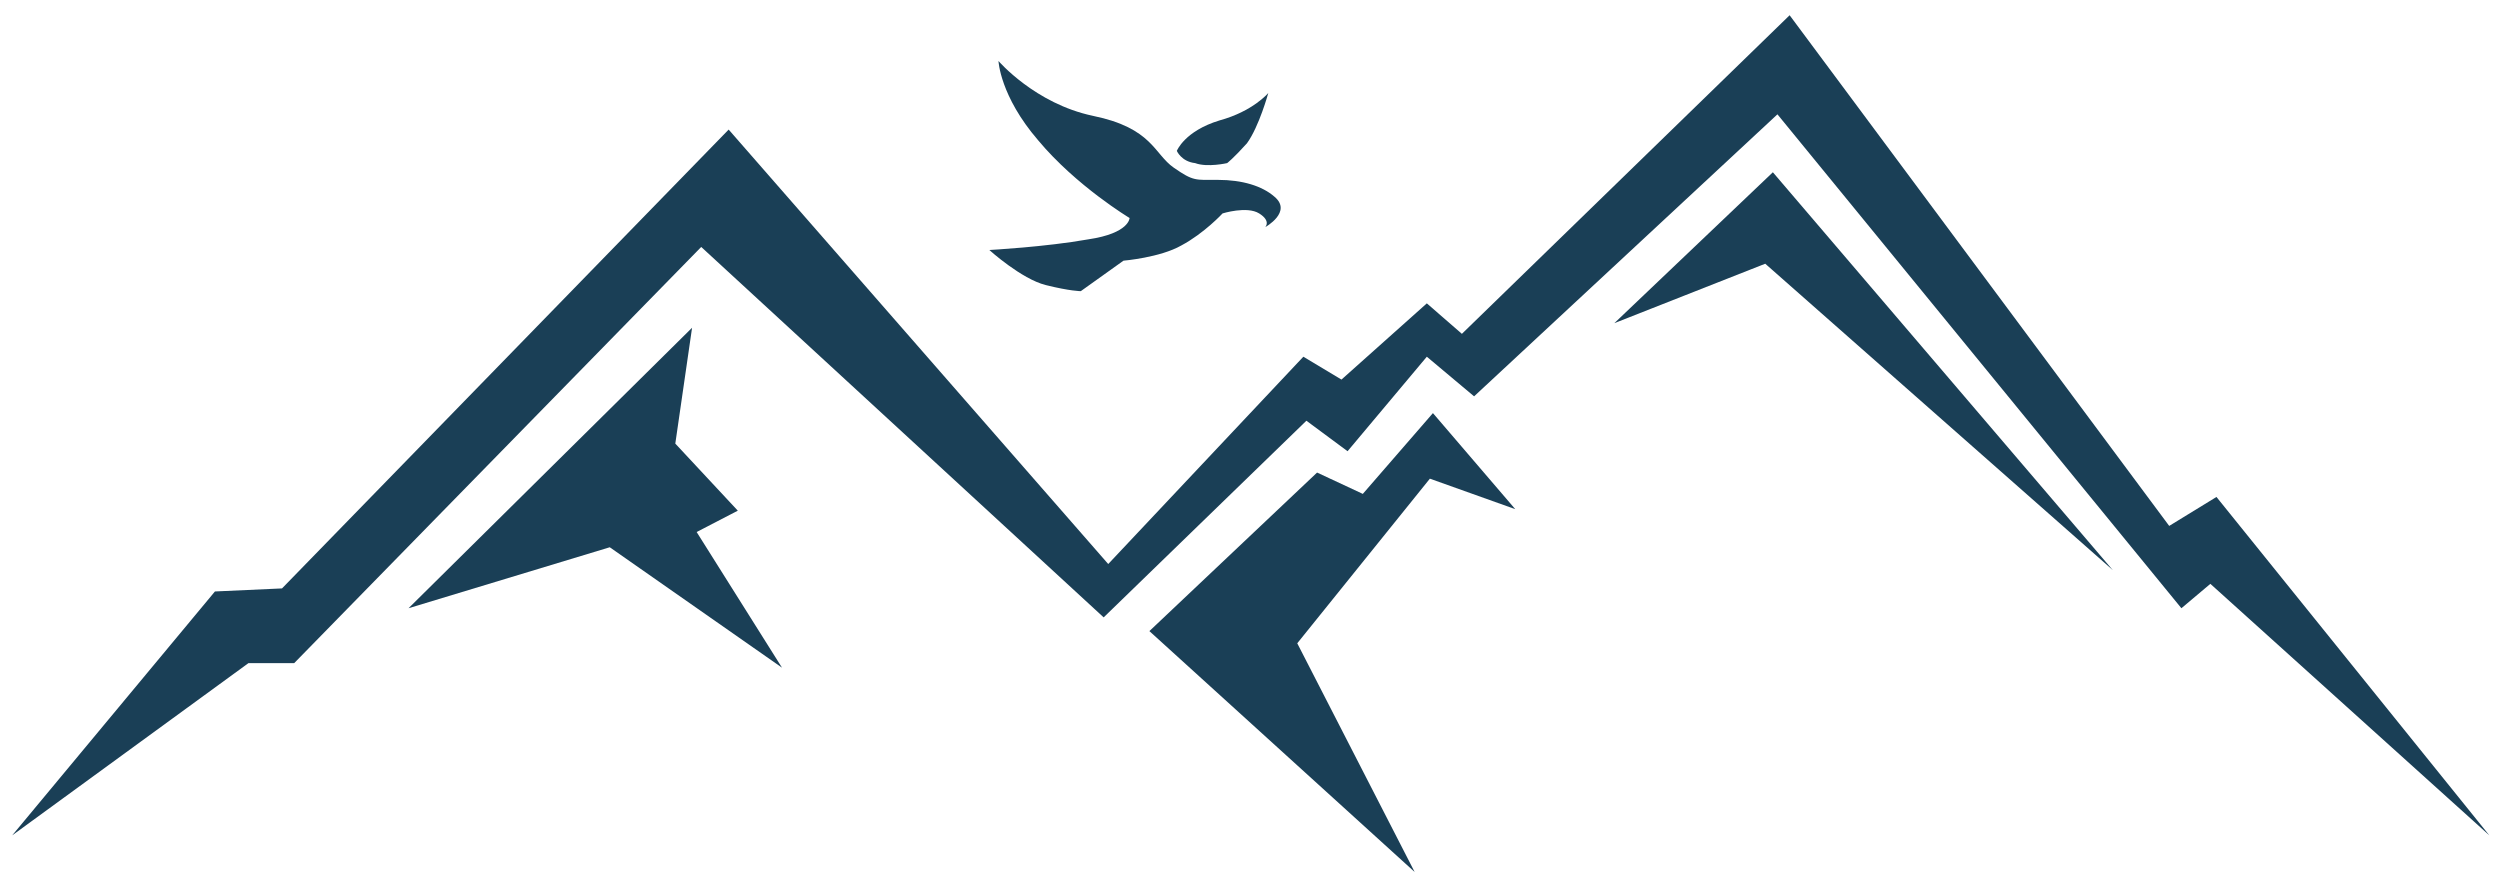 <?xml version="1.0" encoding="utf-8"?>
<!-- Generator: Adobe Illustrator 22.0.1, SVG Export Plug-In . SVG Version: 6.00 Build 0)  -->
<svg version="1.1" id="Layer_1" xmlns="http://www.w3.org/2000/svg" xmlns:xlink="http://www.w3.org/1999/xlink" x="0px" y="0px"
	 viewBox="0 0 164 58" style="enable-background:new 0 0 164 58;" xml:space="preserve">
<style type="text/css">
	.st0{fill:#1A3F56;}
	.st1{clip-path:url(#SVGID_2_);fill:#1A3F56;}
	.st2{clip-path:url(#SVGID_4_);fill:#1A3F56;}
</style>
<polygon class="st0" points="0.8,54.8 16.3,43.5 19.3,43.5 46,16.2 72.4,40.5 85.7,27.6 88.4,29.6 93.6,23.4 96.7,26 116.6,7.5 
	143.1,39.9 145,38.3 163.3,54.8 145.4,32.6 142.3,34.5 117.4,1 95.9,21.9 93.6,19.9 88,24.9 85.5,23.4 72.7,37 47.8,8.5 18.5,38.6 
	14.1,38.8 "/>
<polygon class="st0" points="26.8,39.9 45.4,21.5 44.3,29.1 48.4,33.5 45.7,34.9 51.3,43.8 40,35.9 "/>
<polygon class="st0" points="75.4,41.4 86.4,31 89.4,32.4 94,27.1 99.4,33.4 93.8,31.4 85.1,42.2 92.8,57.2 "/>
<g>
	<defs>
		<rect id="SVGID_1_" x="-106" y="-284.8" width="841.9" height="595.3"/>
	</defs>
	<clipPath id="SVGID_2_">
		<use xlink:href="#SVGID_1_"  style="overflow:visible;"/>
	</clipPath>
	<path class="st1" d="M34,31.7"/>
</g>
<polygon class="st0" points="105.9,21.2 115.8,17.3 138.6,37.4 116.3,11.3 "/>
<g>
	<defs>
		<rect id="SVGID_3_" x="-106" y="-284.8" width="841.9" height="595.3"/>
	</defs>
	<clipPath id="SVGID_4_">
		<use xlink:href="#SVGID_3_"  style="overflow:visible;"/>
	</clipPath>
	<path class="st2" d="M64.9,16.4c0,0,2.1,1.9,3.7,2.3c1.6,0.4,2.3,0.4,2.3,0.4l2.8-2c0,0,2.4-0.2,3.8-1c1.5-0.8,2.7-2.1,2.7-2.1
		s1.6-0.5,2.4,0c0.8,0.5,0.4,0.9,0.4,0.9s1.8-1,0.6-2c-0.8-0.7-2.1-1.1-3.7-1.1c-1.5,0-1.6,0.1-2.9-0.8s-1.4-2.6-5.3-3.4
		C67.9,6.8,65.5,4,65.5,4s0.1,2.3,2.6,5.2c2.5,3,6,5.1,6,5.1s0,1-2.7,1.4C68.6,16.2,64.9,16.4,64.9,16.4"/>
	<path class="st2" d="M77.2,9.9c0,0,0.5-1.3,2.8-2c2.2-0.6,3.2-1.8,3.2-1.8s-0.6,2.2-1.4,3.3c-0.9,1-1.3,1.3-1.3,1.3s-1.3,0.3-2.1,0
		C77.5,10.6,77.2,9.9,77.2,9.9"/>
</g>
</svg>
